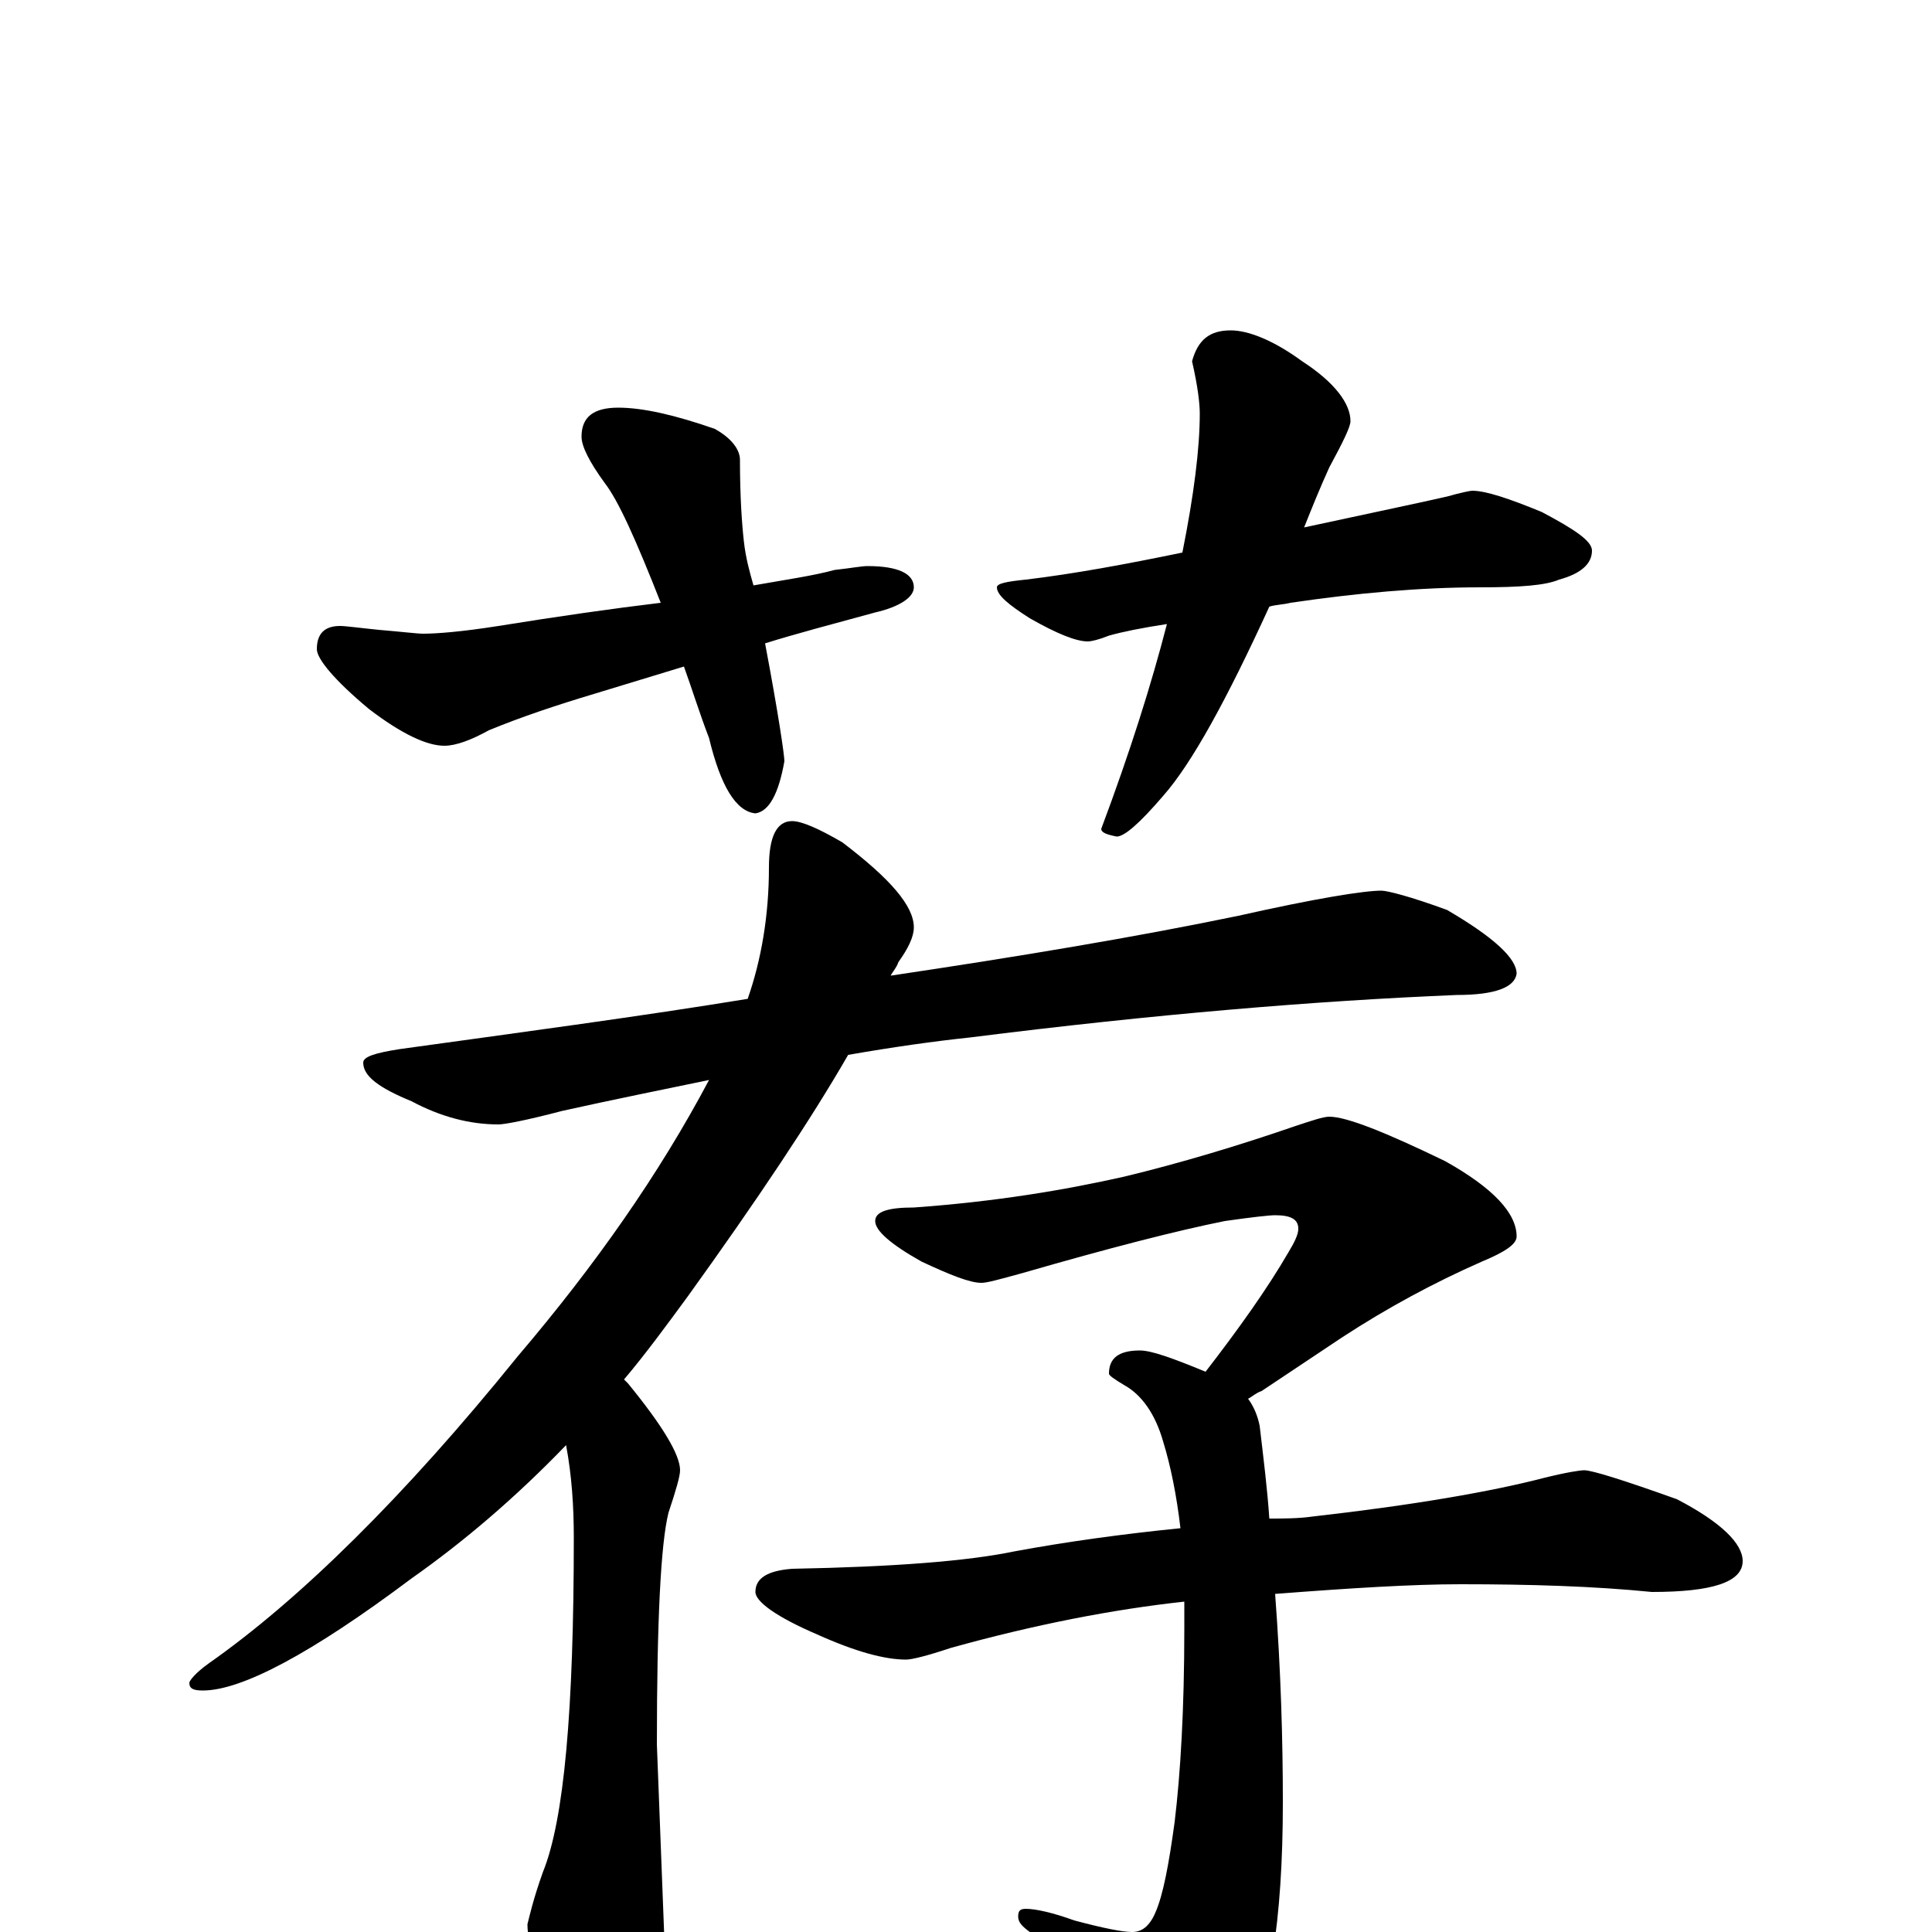 <?xml version="1.0" encoding="utf-8" ?>
<!DOCTYPE svg PUBLIC "-//W3C//DTD SVG 1.1//EN" "http://www.w3.org/Graphics/SVG/1.1/DTD/svg11.dtd">
<svg version="1.1" id="Layer_1" xmlns="http://www.w3.org/2000/svg" xmlns:xlink="http://www.w3.org/1999/xlink" x="0px" y="145px" width="1000px" height="1000px" viewBox="0 0 1000 1000" enable-background="new 0 0 1000 1000" xml:space="preserve">
<g id="Layer_1">
<path id="glyph" transform="matrix(1 0 0 -1 0 1000)" d="M320,789C333,789 350,785 370,778C379,773 383,767 383,762C383,743 384,729 385,720C386,711 388,704 390,697C407,700 421,702 432,705C441,706 446,707 449,707C465,707 473,703 473,696C473,691 466,686 453,683C431,677 412,672 396,667C403,630 406,609 406,606C403,589 398,580 391,579C381,580 373,593 367,618C362,631 358,644 354,655l-46,-14C288,635 270,629 253,622C244,617 236,614 230,614C221,614 208,620 191,633C173,648 164,659 164,664C164,672 168,676 176,676C179,676 186,675 196,674C208,673 216,672 219,672C226,672 239,673 258,676C289,681 317,685 342,688C329,721 320,741 313,750C305,761 301,769 301,774C301,784 307,789 320,789M637,829C646,829 659,824 674,813C691,802 699,791 699,782C699,779 695,771 688,758C683,747 679,737 675,727C712,735 736,740 749,743C756,745 761,746 762,746C769,746 781,742 798,735C815,726 824,720 824,715C824,708 818,703 807,700C800,697 787,696 766,696C735,696 702,693 668,688C664,687 660,687 657,686C635,638 617,605 602,588C590,574 582,567 578,567C573,568 570,569 570,571C585,611 596,646 604,677C591,675 581,673 574,671C569,669 565,668 563,668C557,668 547,672 533,680C522,687 516,692 516,696C516,698 521,699 531,700C556,703 583,708 612,714C618,744 621,768 621,786C621,791 620,800 617,813C620,824 626,829 637,829M715,539C718,539 730,536 749,529C773,515 785,504 785,496C784,489 774,485 754,485C681,482 597,475 502,463C483,461 462,458 439,454C420,421 392,379 356,329C345,314 334,299 323,286C324,285 324,285 325,284C343,262 352,247 352,239C352,236 350,229 346,217C342,201 340,161 340,97l4,-104C344,-20 340,-38 333,-59C328,-74 322,-82 316,-82C308,-82 300,-73 292,-54C279,-27 273,-7 273,4C274,8 276,17 281,31C292,58 297,115 297,204C297,220 296,236 293,252C267,225 240,202 213,183C161,144 125,125 105,125C100,125 98,126 98,129C98,130 101,134 108,139C155,172 209,225 268,298C308,345 341,392 367,441C343,436 318,431 291,425C272,420 261,418 258,418C243,418 228,422 213,430C196,437 188,443 188,450C188,453 194,455 207,457C272,466 332,474 387,483C394,503 398,526 398,551C398,567 402,575 410,575C415,575 424,571 436,564C461,545 473,531 473,520C473,515 470,509 465,502C464,499 462,497 461,495C528,505 588,515 641,526C681,535 706,539 715,539M688,422C697,422 717,414 748,399C773,385 785,372 785,360C785,356 779,352 767,347C742,336 718,323 695,308l-42,-28C650,279 648,277 646,276C649,272 651,267 652,262C654,245 656,229 657,214C664,214 672,214 679,215C732,221 772,228 799,235C811,238 818,239 820,239C824,239 840,234 868,224C891,212 902,201 902,192C902,181 886,176 855,176C825,179 792,180 756,180C731,180 699,178 660,175C663,135 664,99 664,67C664,6 657,-38 643,-63C631,-80 620,-89 609,-89C605,-89 600,-85 595,-77C572,-43 552,-17 533,0C529,3 527,5 527,8C527,11 528,12 531,12C536,12 545,10 556,6C571,2 581,0 586,0C591,0 595,3 598,10C602,19 605,35 608,57C611,82 613,115 613,157C613,162 613,166 613,171C576,167 535,159 492,147C480,143 472,141 469,141C458,141 443,145 423,154C402,163 391,171 391,176C391,183 397,187 410,188C463,189 501,192 525,197C552,202 581,206 611,209C609,226 606,241 602,254C598,268 591,278 582,283C577,286 574,288 574,289C574,297 579,301 590,301C596,301 607,297 624,290C641,312 656,333 667,352C670,357 672,361 672,364C672,369 668,371 660,371C657,371 648,370 634,368C609,363 574,354 529,341C518,338 511,336 508,336C502,336 492,340 477,347C461,356 453,363 453,368C453,373 460,375 473,375C515,378 551,384 582,391C611,398 641,407 670,417C679,420 685,422 688,422z"/>
</g>
</svg>
